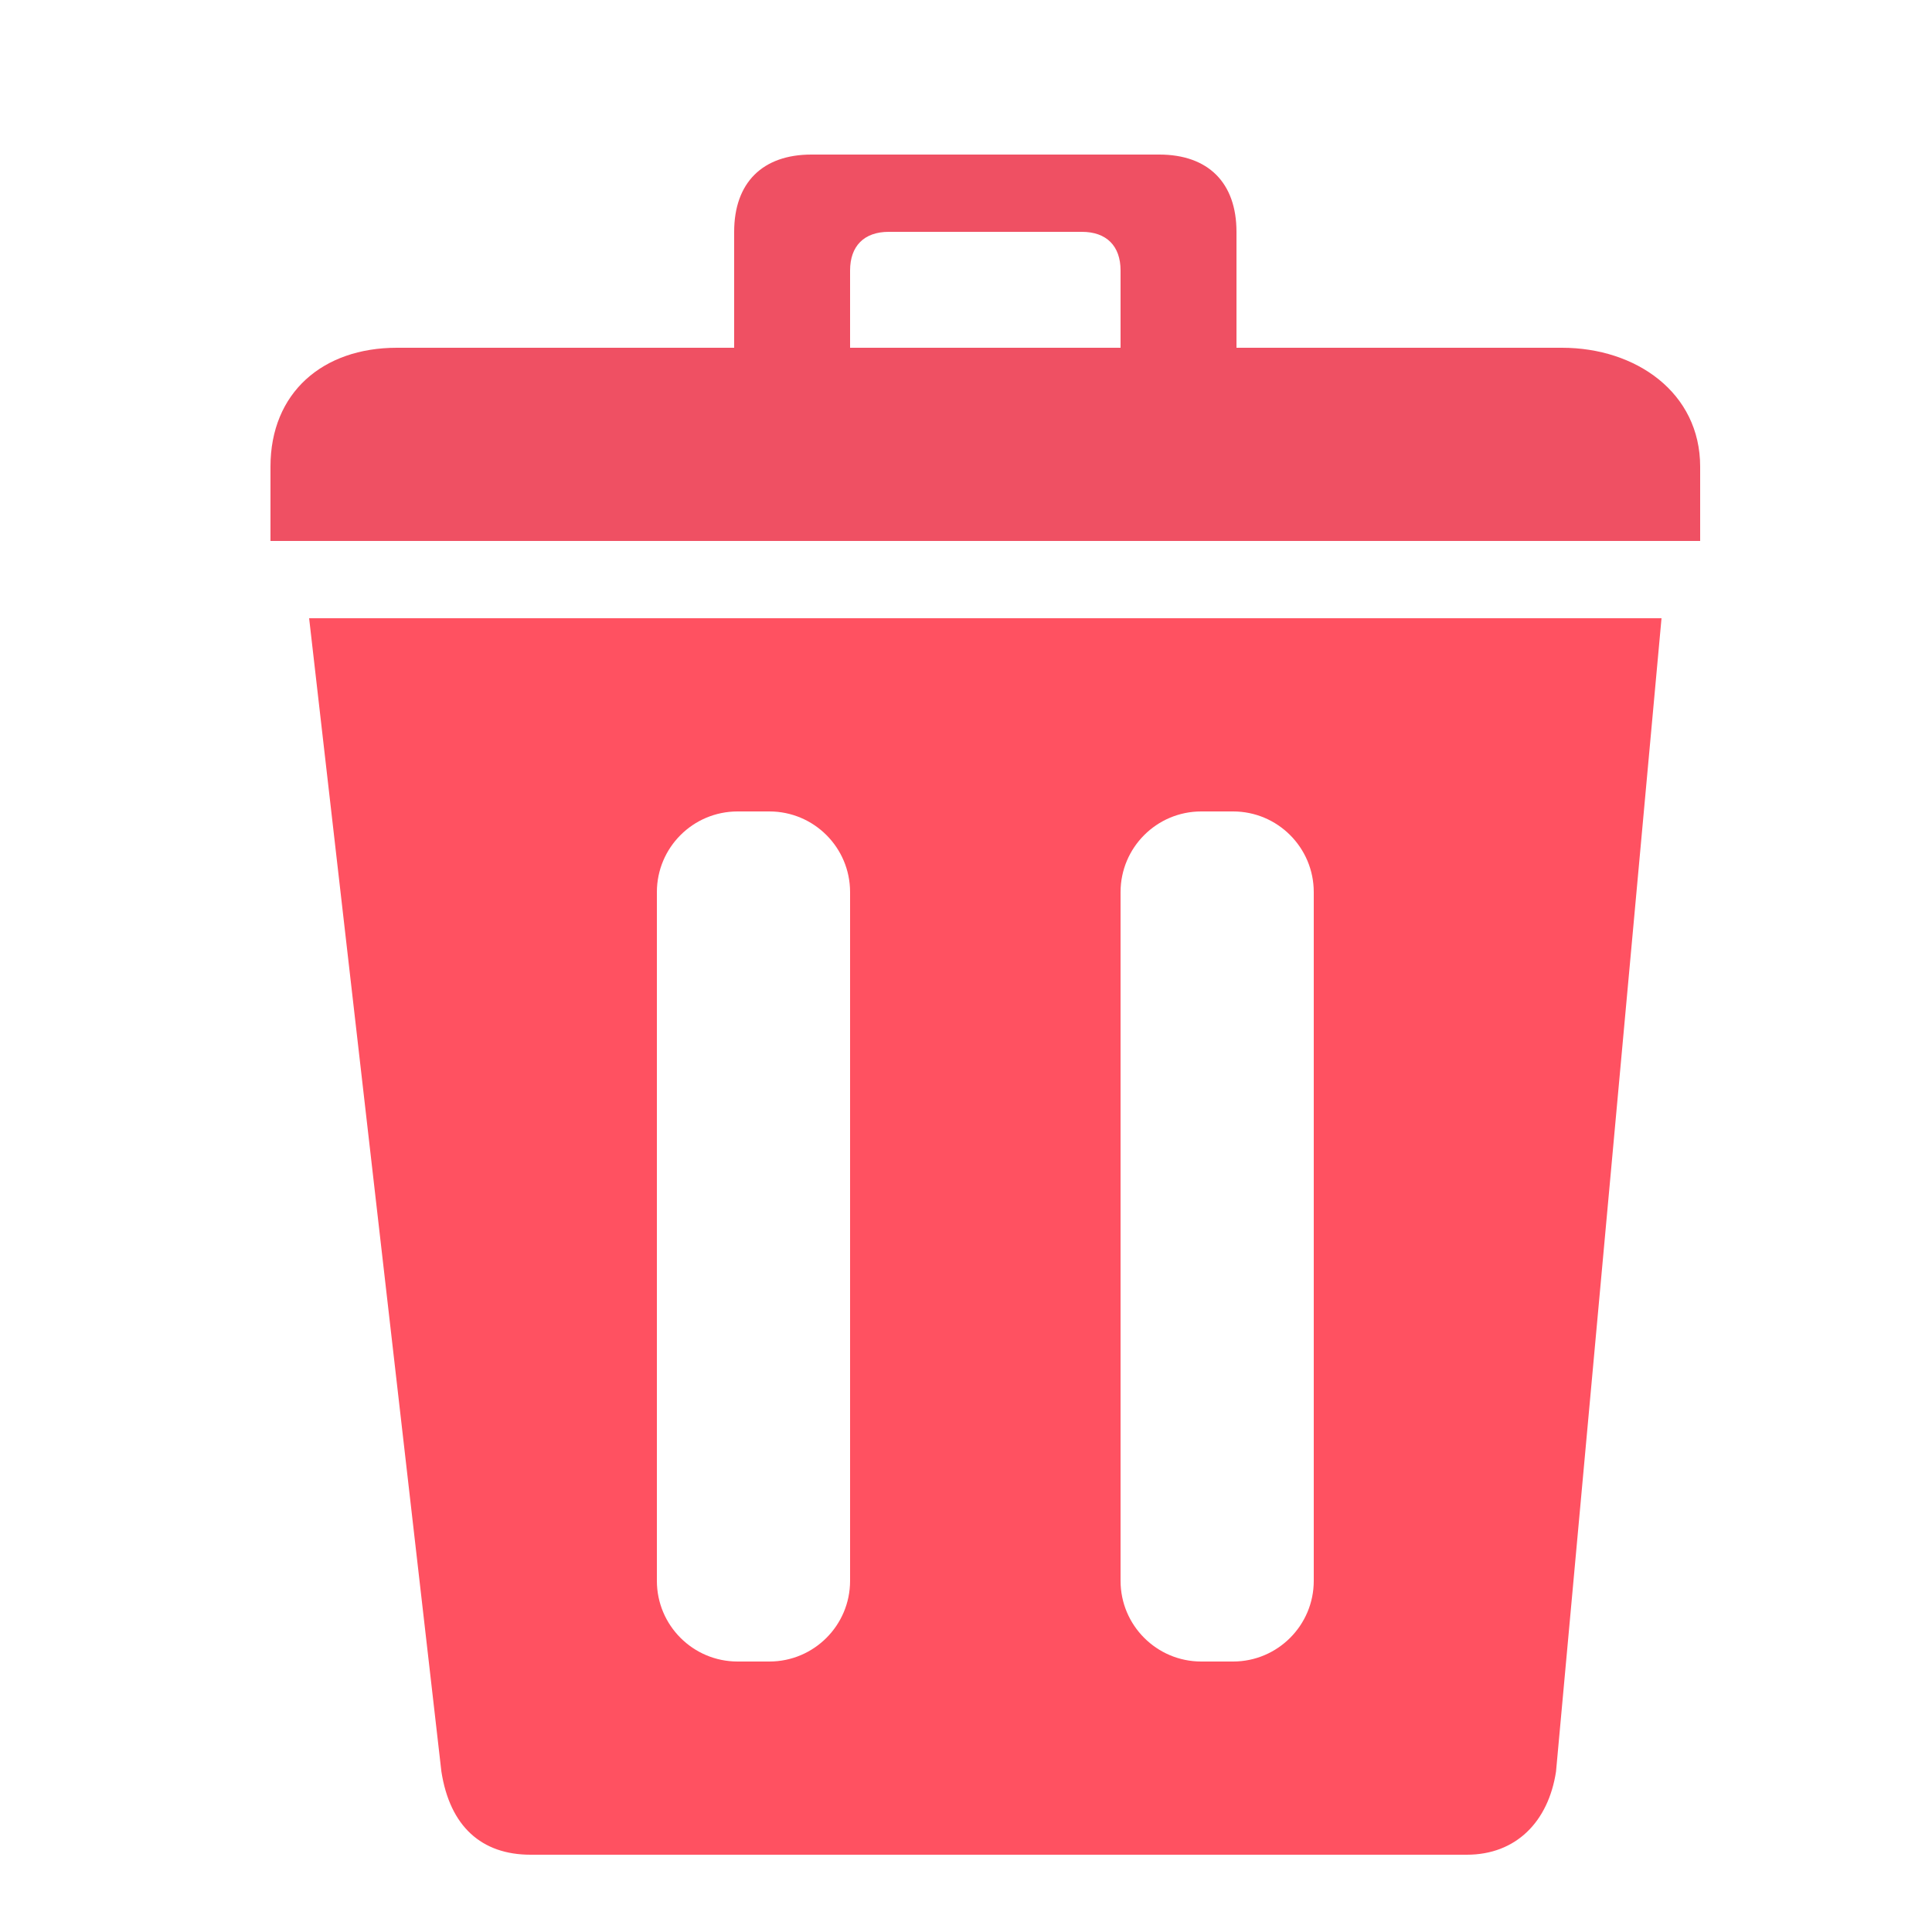 <svg xmlns="http://www.w3.org/2000/svg" xmlns:xlink="http://www.w3.org/1999/xlink" id="icon-cache" width="50" height="50" x="0" y="0" enable-background="new 0 0 50 50" version="1.1" viewBox="0 0 50 50" xml:space="preserve"><path fill="#EF5063" d="M40.424,9H32V6c0-1.269-0.73-2-2-2h-9c-1.269,0-2,0.731-2,2v3h-8.73C8.354,9,7,10.161,7,12.077V14h37v-1.923	C44,10.162,42.34,9,40.424,9z M29,9h-7V7c0-0.635,0.365-1,1-1h5c0.635,0,1,0.365,1,1V9z"/><path fill="#FF5161" d="M8,16l3.423,29.846c0.22,1.42,1.038,2.154,2.308,2.154h24.231c1.269,0,2.11-0.85,2.308-2.154L43,16H8z M22,40.912C22,42.064,21.065,43,19.911,43h-0.822C17.935,43,17,42.064,17,40.912V23.088C17,21.935,17.935,21,19.089,21h0.822	C21.065,21,22,21.935,22,23.088V40.912z M34,40.912C34,42.064,33.064,43,31.912,43h-0.824C29.936,43,29,42.064,29,40.912V23.088	C29,21.935,29.936,21,31.088,21h0.824C33.064,21,34,21.935,34,23.088V40.912z"/></svg>